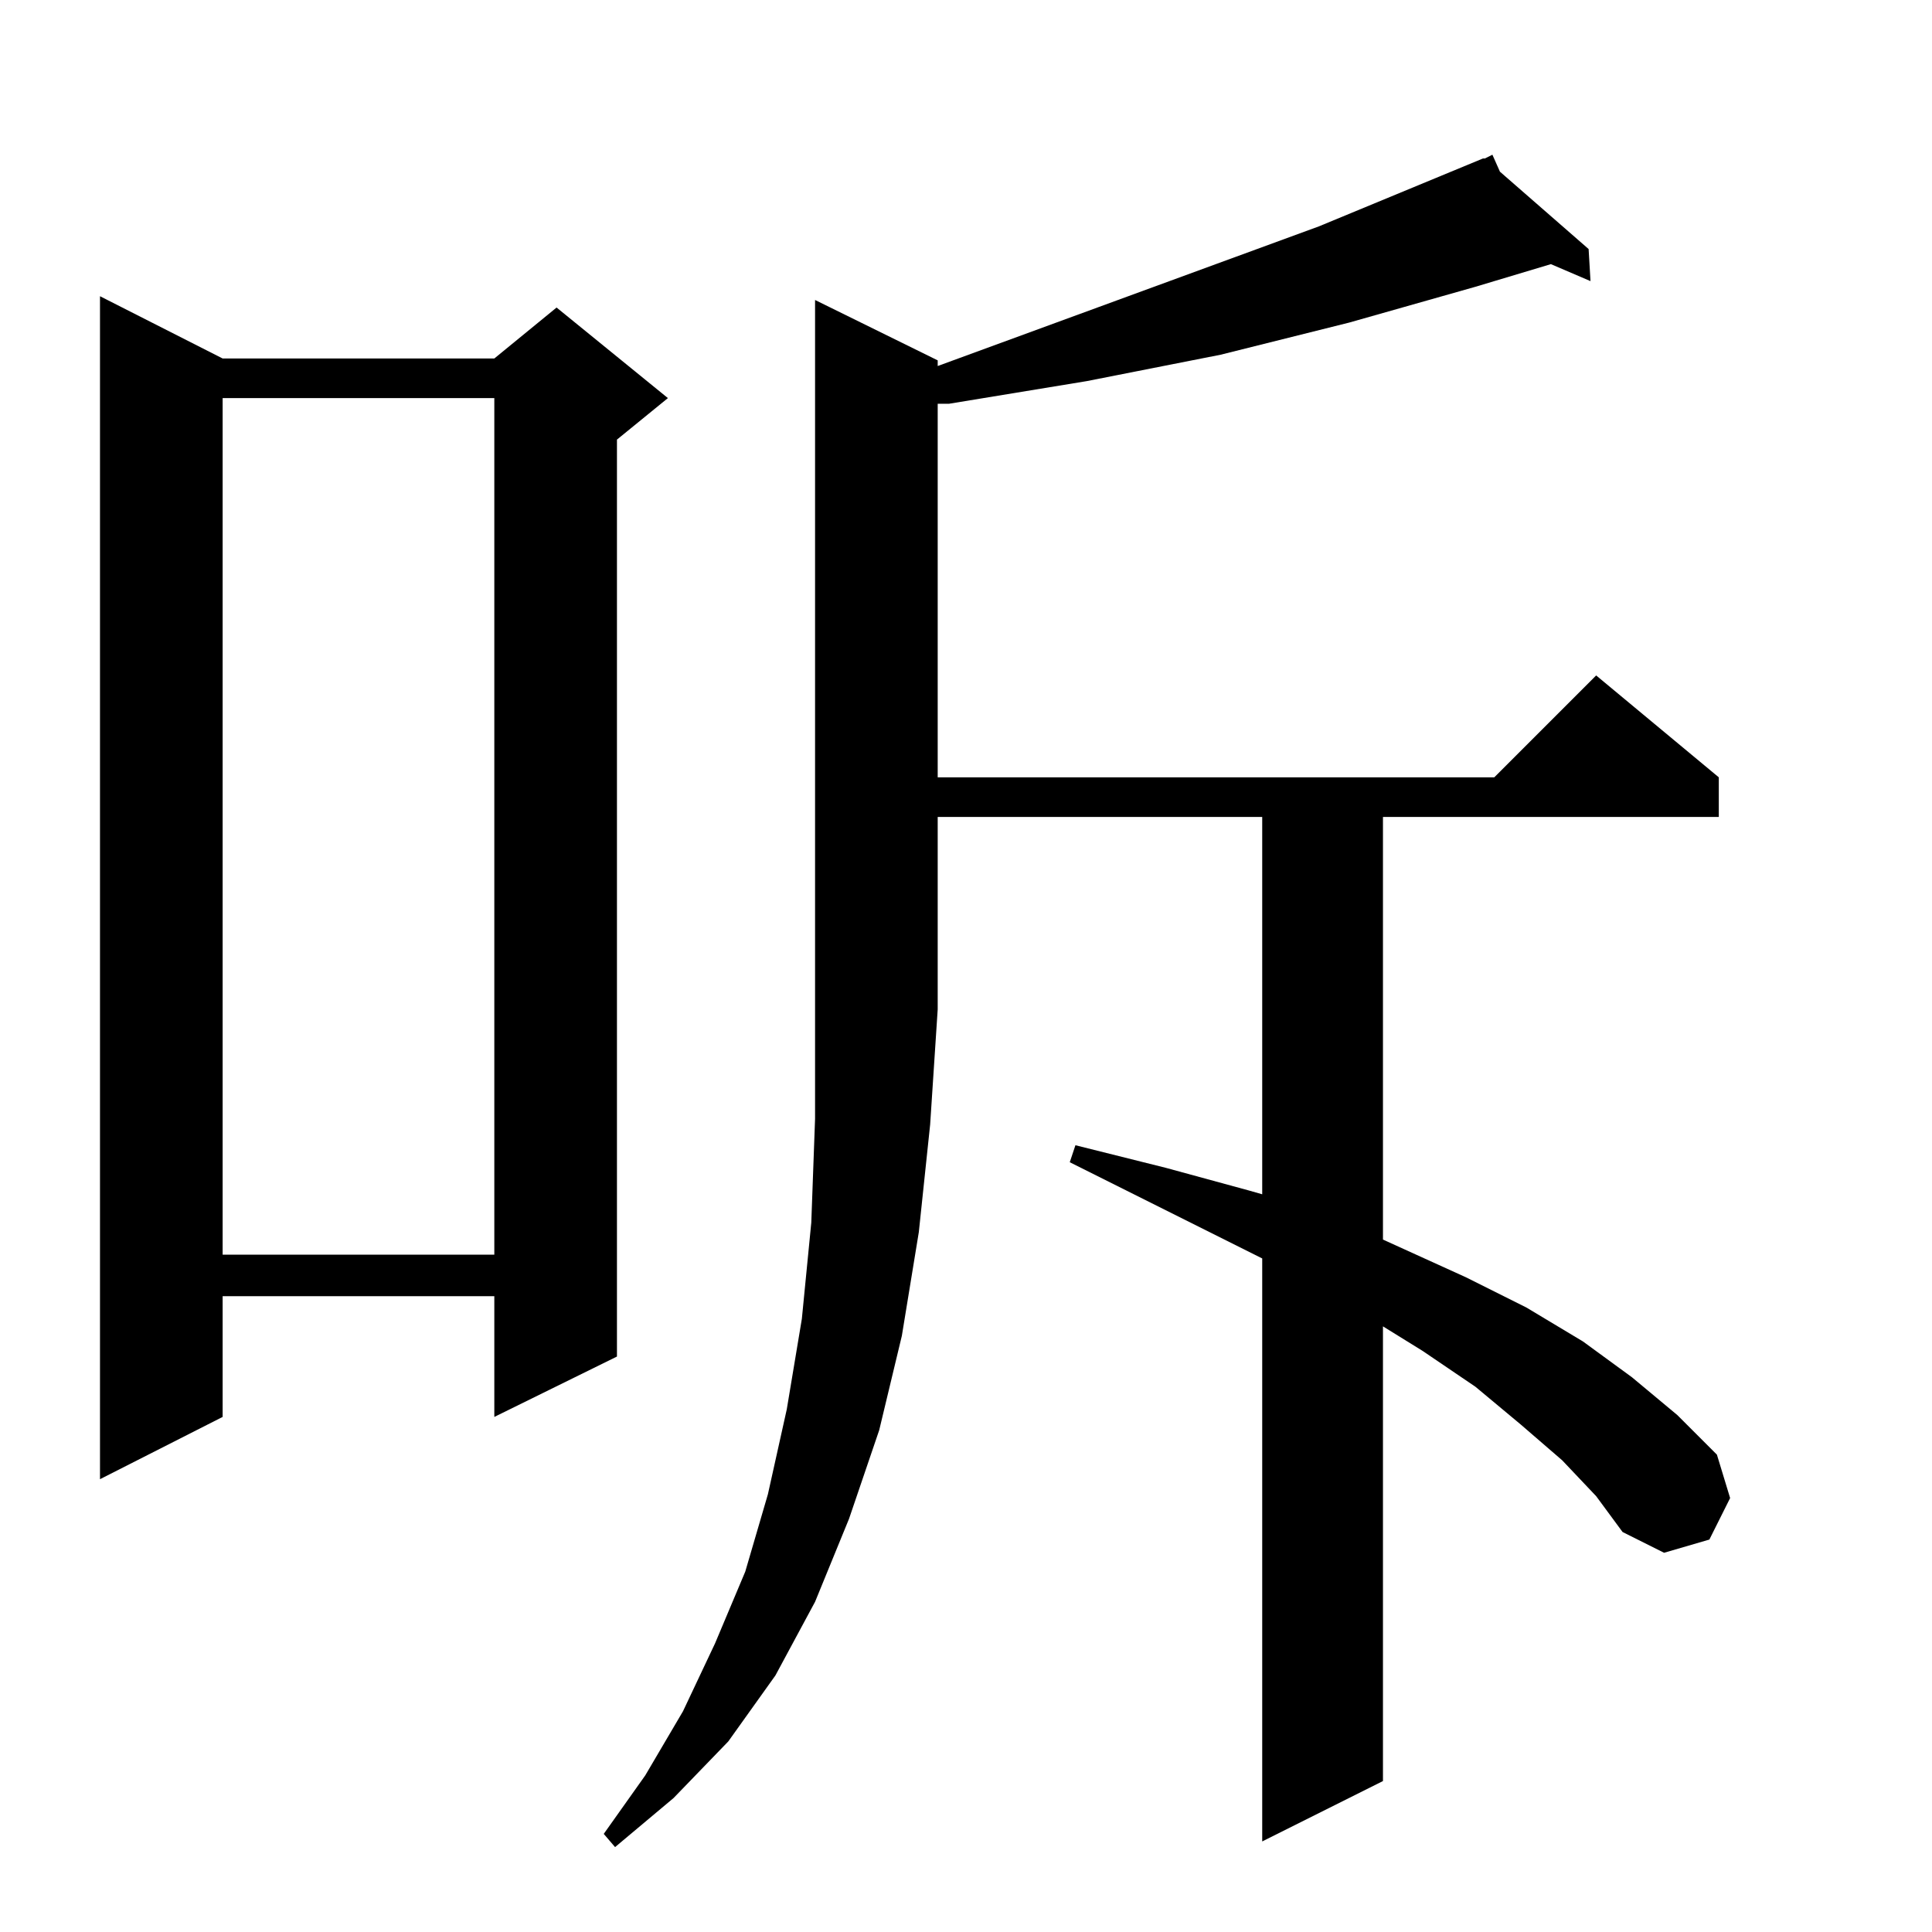<?xml version="1.0" standalone="no"?>
<!DOCTYPE svg PUBLIC "-//W3C//DTD SVG 1.1//EN" "http://www.w3.org/Graphics/SVG/1.1/DTD/svg11.dtd" >
<svg xmlns="http://www.w3.org/2000/svg" xmlns:xlink="http://www.w3.org/1999/xlink" version="1.1" viewBox="0 -144 1024 1024">
  <g transform="matrix(1 0 0 -1 0 880)">
   <path fill="currentColor"
d="M497 489l-4 -61l-6 -57l-9 -55l-12 -50l-16 -47l-18 -44l-21 -39l-25 -35l-29 -30l-31 -26l-6 7l22 31l20 34l17 36l16 38l12 41l10 45l8 48l5 51l2 55v58h65zM846 231l-18 19l-22 19l-24 20l-28 19l-21 13v-241l-64 -32v309l-102 51l3 9l48 -12l44 -12l7 -2v200h-172
v-102h-65v376l65 -32v-3l202 74l87 36h1l4 2l4 -9l47 -41l1 -17l-21 9l-40 -12l-67 -19l-68 -17l-71 -14l-73 -12h-6v-198h295l54 54l65 -54v-21h-178v-224l44 -20l32 -16l30 -18l26 -19l24 -20l21 -21l7 -23l-11 -22l-24 -7l-22 11zM53 867l65 -33h144l33 27l59 -48
l-27 -22v-486l-65 -32v64h-144v-64l-65 -33v627zM262 813h-144v-454h144v454z" />
  </g>

</svg>
